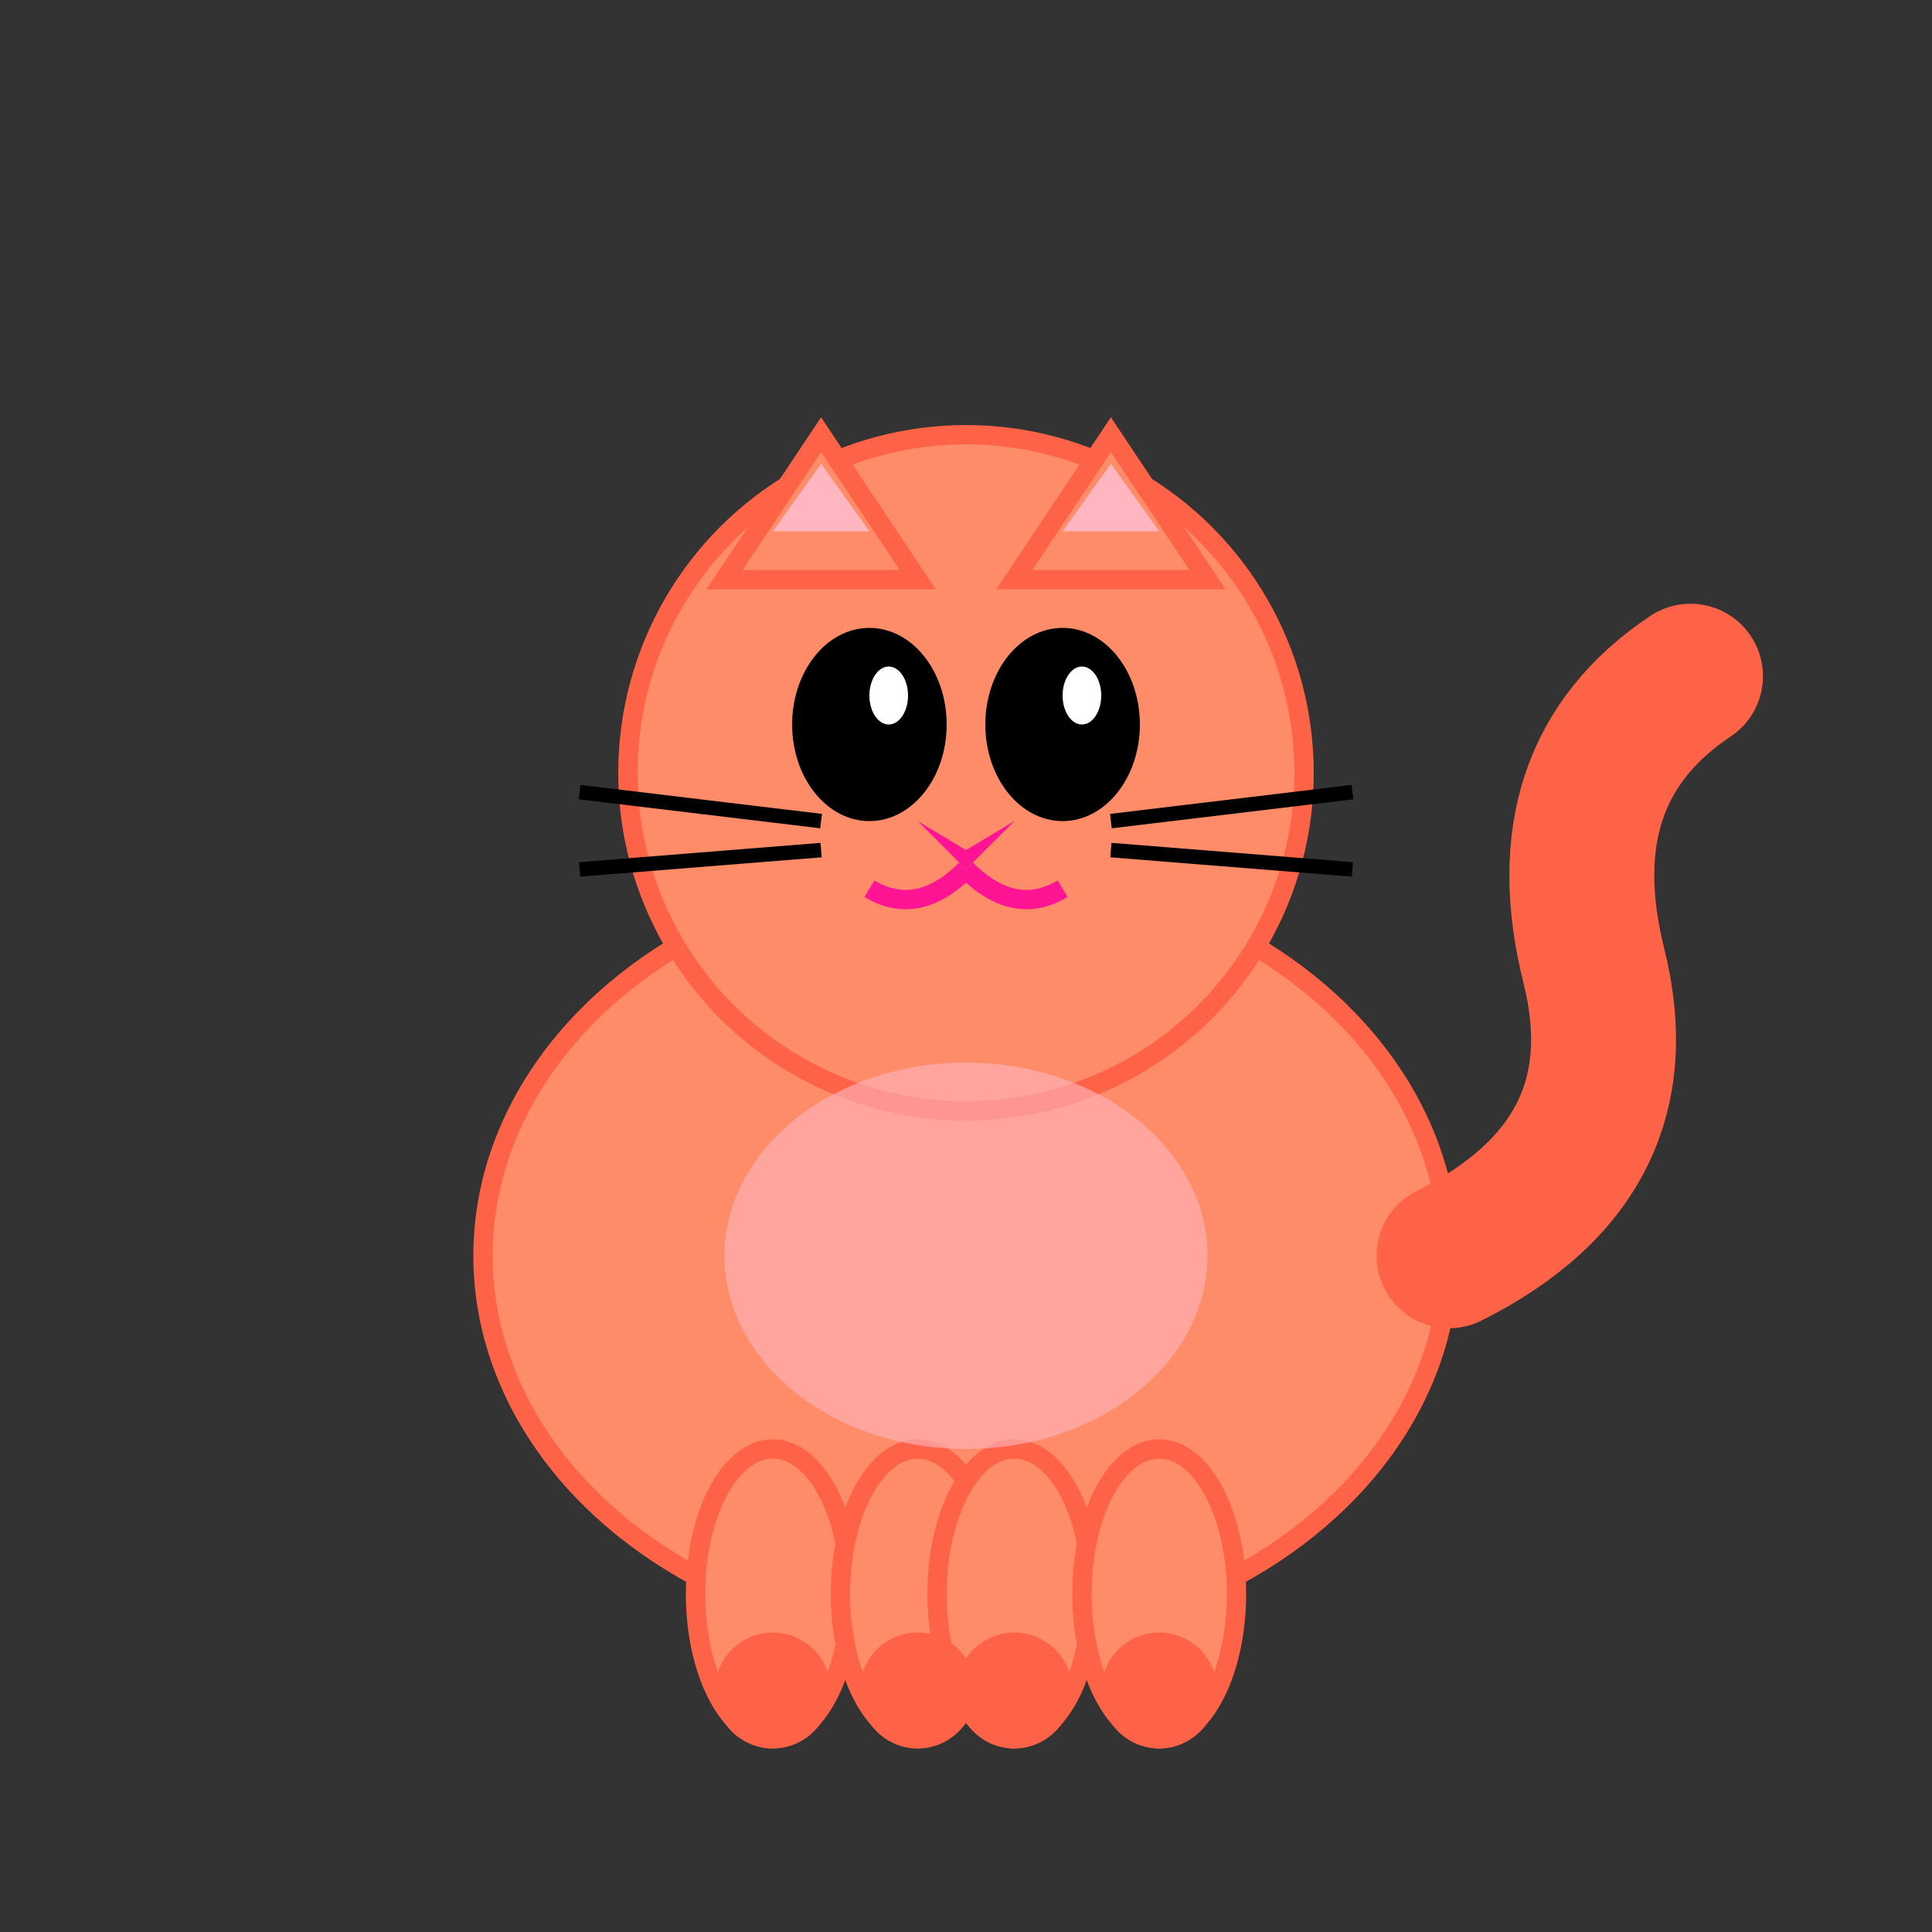 <svg width="200" height="200" viewBox="0 0 200 200" xmlns="http://www.w3.org/2000/svg">
  <rect x="0" y="0" width="200" height="200" fill="#333333" stroke="none"/>
  <!-- Cat Body -->
  <ellipse cx="100" cy="130" rx="50" ry="40" fill="#FF8C69" stroke="#FF6347" stroke-width="2"/>

  <!-- Cat Head -->
  <circle cx="100" cy="80" r="35" fill="#FF8C69" stroke="#FF6347" stroke-width="2"/>

  <!-- Cat Ears -->
  <path d="M75 60 L85 45 L95 60 Z" fill="#FF8C69" stroke="#FF6347" stroke-width="2"/>
  <path d="M105 60 L115 45 L125 60 Z" fill="#FF8C69" stroke="#FF6347" stroke-width="2"/>

  <!-- Inner Ears -->
  <path d="M80 55 L85 48 L90 55 Z" fill="#FFB6C1"/>
  <path d="M110 55 L115 48 L120 55 Z" fill="#FFB6C1"/>

  <!-- Cat Eyes -->
  <ellipse cx="90" cy="75" rx="8" ry="10" fill="#000"/>
  <ellipse cx="110" cy="75" rx="8" ry="10" fill="#000"/>

  <!-- Eye highlights -->
  <ellipse cx="92" cy="72" rx="2" ry="3" fill="#FFF"/>
  <ellipse cx="112" cy="72" rx="2" ry="3" fill="#FFF"/>

  <!-- Cat Nose -->
  <path d="M95 85 L100 88 L105 85 L100 90 Z" fill="#FF1493"/>

  <!-- Cat Mouth -->
  <path d="M100 90 Q95 95 90 92" stroke="#FF1493" stroke-width="2" fill="none"/>
  <path d="M100 90 Q105 95 110 92" stroke="#FF1493" stroke-width="2" fill="none"/>

  <!-- Cat Whiskers -->
  <line x1="60" y1="82" x2="85" y2="85" stroke="#000" stroke-width="1.5"/>
  <line x1="60" y1="90" x2="85" y2="88" stroke="#000" stroke-width="1.5"/>
  <line x1="115" y1="85" x2="140" y2="82" stroke="#000" stroke-width="1.5"/>
  <line x1="115" y1="88" x2="140" y2="90" stroke="#000" stroke-width="1.5"/>

  <!-- Cat Legs -->
  <ellipse cx="80" cy="165" rx="8" ry="15" fill="#FF8C69" stroke="#FF6347" stroke-width="2"/>
  <ellipse cx="95" cy="165" rx="8" ry="15" fill="#FF8C69" stroke="#FF6347" stroke-width="2"/>
  <ellipse cx="105" cy="165" rx="8" ry="15" fill="#FF8C69" stroke="#FF6347" stroke-width="2"/>
  <ellipse cx="120" cy="165" rx="8" ry="15" fill="#FF8C69" stroke="#FF6347" stroke-width="2"/>

  <!-- Cat Tail -->
  <path d="M150 130 Q170 120 165 100 Q160 80 175 70" stroke="#FF6347" stroke-width="15" fill="none" stroke-linecap="round"/>

  <!-- Paw Details -->
  <circle cx="80" cy="175" r="6" fill="#FF6347"/>
  <circle cx="95" cy="175" r="6" fill="#FF6347"/>
  <circle cx="105" cy="175" r="6" fill="#FF6347"/>
  <circle cx="120" cy="175" r="6" fill="#FF6347"/>

  <!-- Belly Pattern -->
  <ellipse cx="100" cy="130" rx="25" ry="20" fill="#FFB6C1" opacity="0.6"/>
</svg>